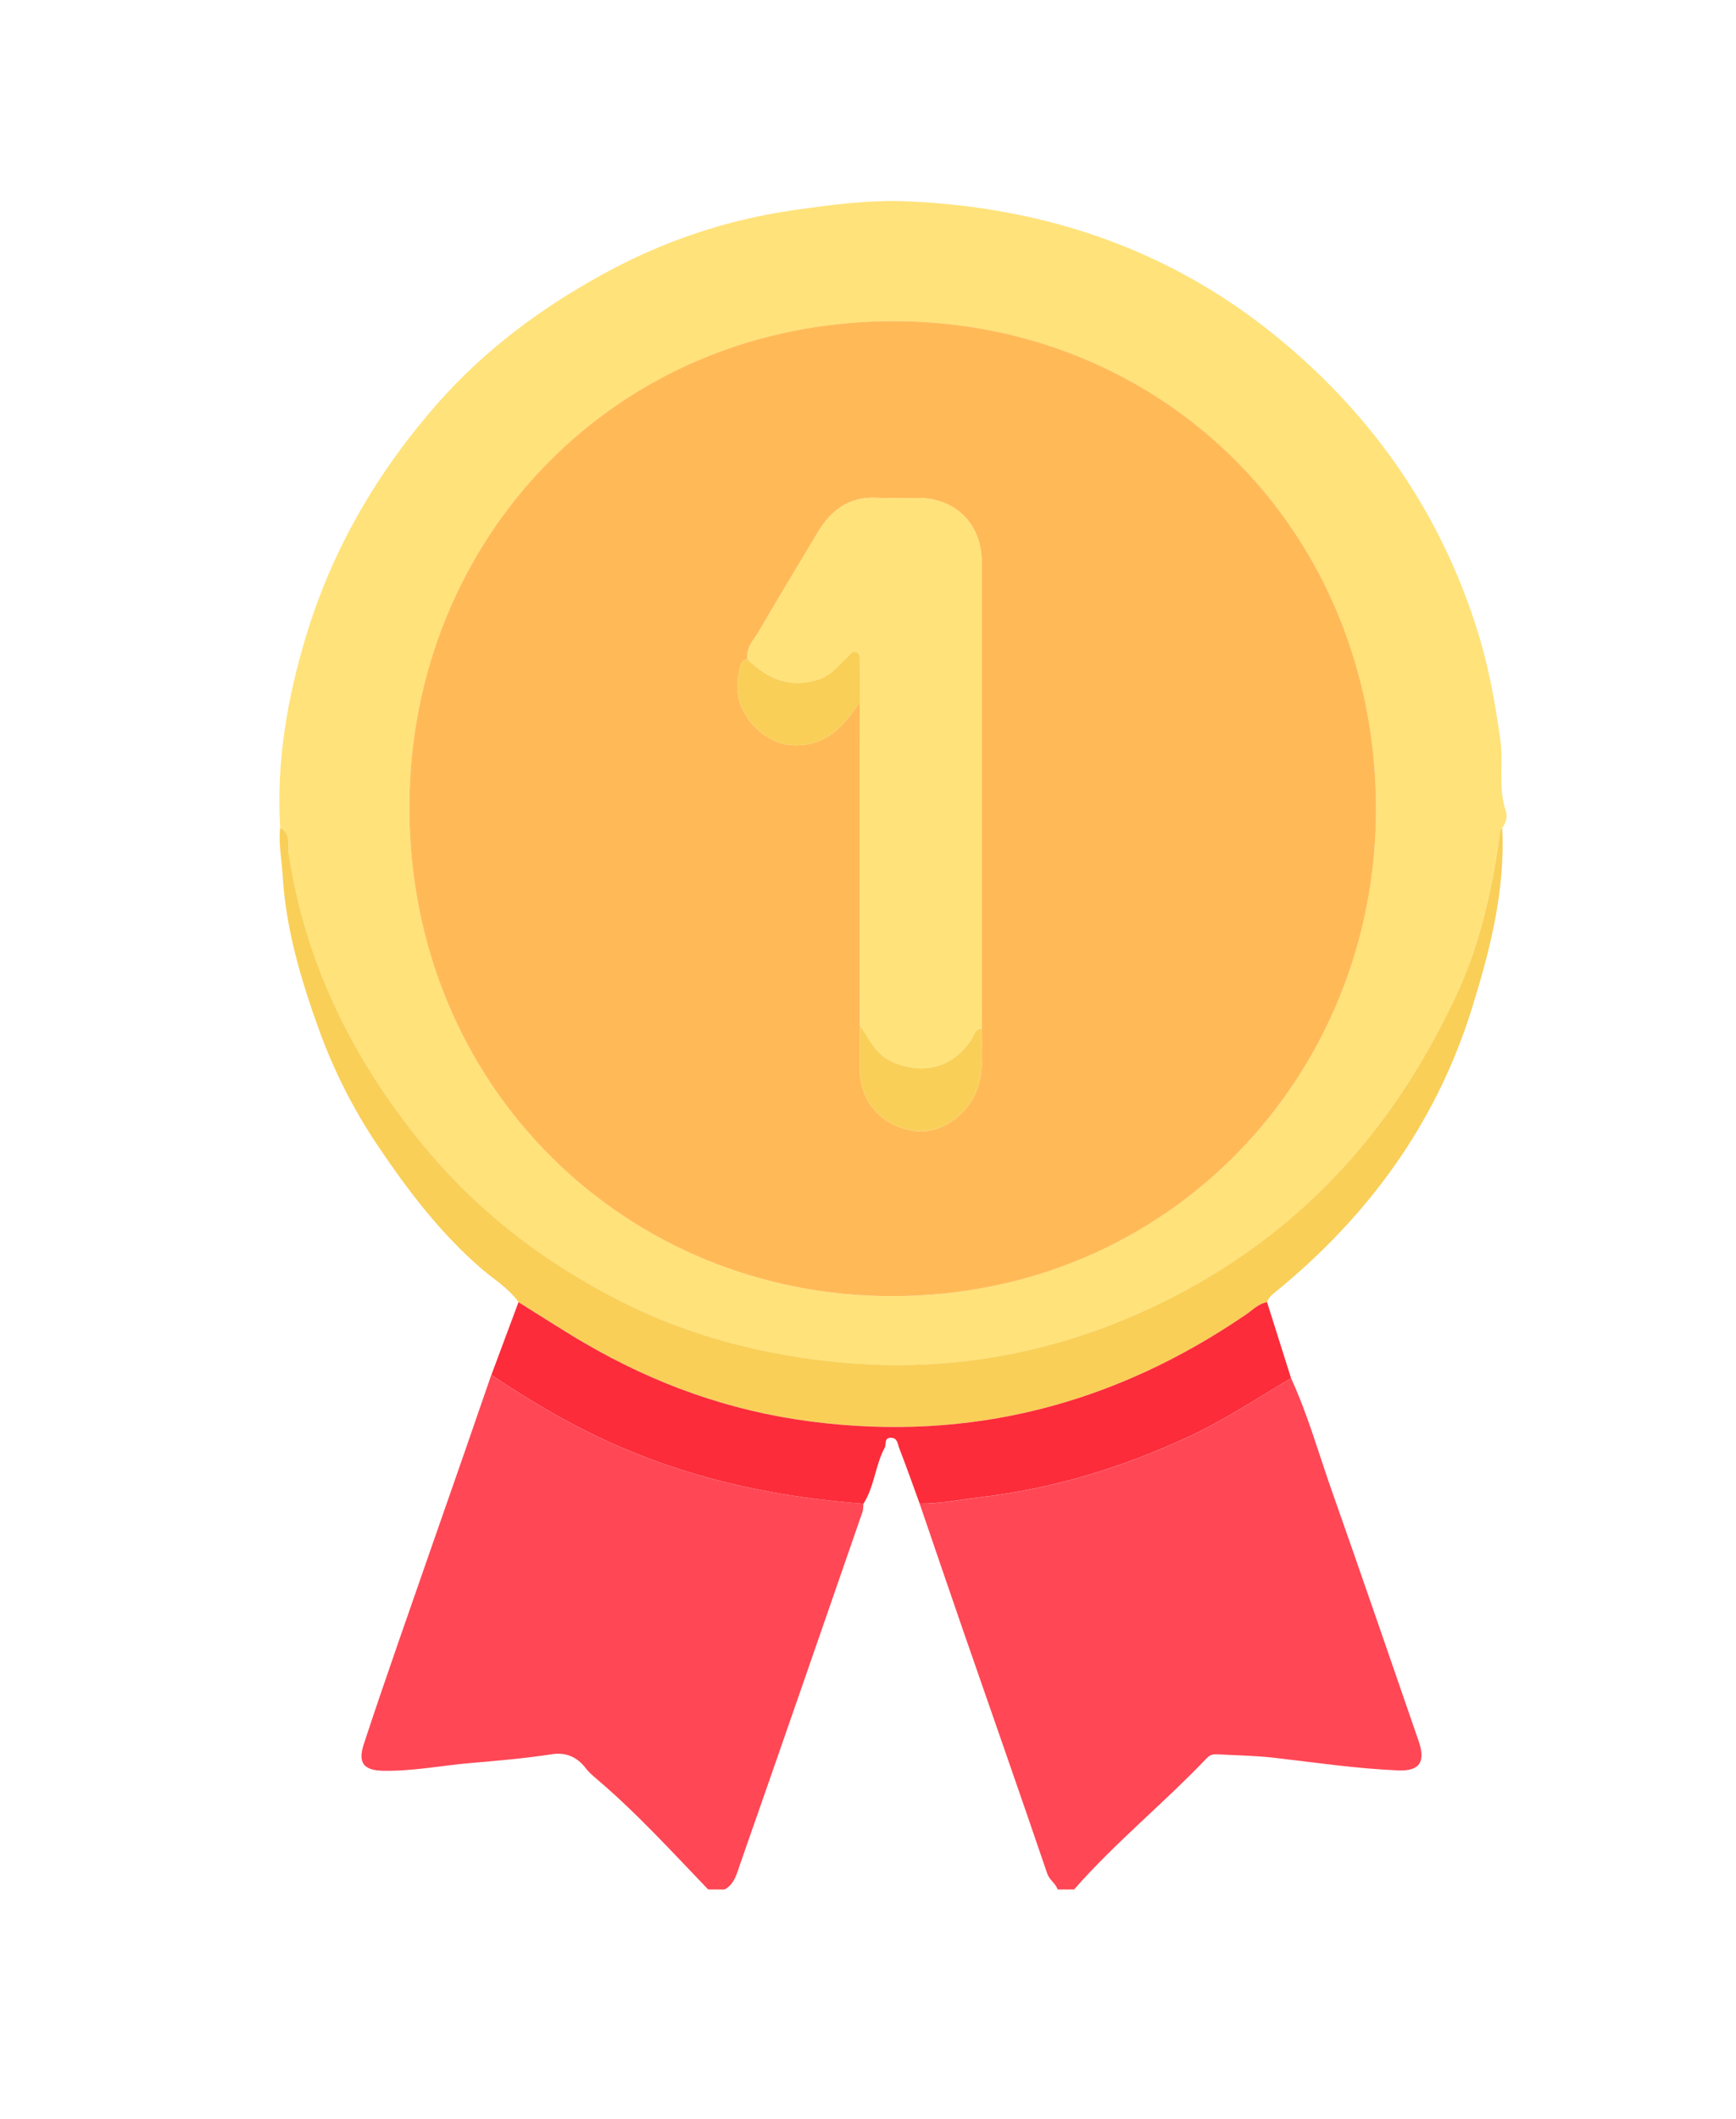 <?xml version="1.0" encoding="utf-8"?>
<!-- Generator: Adobe Illustrator 27.2.0, SVG Export Plug-In . SVG Version: 6.00 Build 0)  -->
<svg version="1.1" id="Calque_1" xmlns="http://www.w3.org/2000/svg" xmlns:xlink="http://www.w3.org/1999/xlink" x="0px" y="0px"
	 viewBox="0 0 394 480.89" style="enable-background:new 0 0 394 480.89;" xml:space="preserve">
<style type="text/css">
	.st0{fill:#FF4755;}
	.st1{fill:#FFE27A;}
	.st2{fill:#F9CF58;}
	.st3{fill:#FC2C3A;}
	.st4{fill:#FFBA57;}
</style>
<g>
	<path class="st0" d="M160.72,428.75c-8.25-8.59-16.27-17.41-25.38-25.14c-0.85-0.72-1.72-1.48-2.39-2.36
		c-1.99-2.59-4.52-3.68-7.76-3.18c-6.06,0.94-12.2,1.46-18.28,1.98c-6.62,0.57-13.19,1.88-19.88,1.77
		c-4.49-0.08-5.87-1.76-4.46-6.05c2.57-7.86,5.27-15.67,7.97-23.48c4.94-14.24,9.93-28.47,14.88-42.7
		c2.04-5.86,4.06-11.72,6.08-17.59c9.58,6.41,19.48,12.2,30.14,16.73c17.39,7.38,35.58,11.08,54.31,12.51
		c-0.06,0.61,0,1.27-0.2,1.84c-9.24,26.67-18.47,53.35-27.8,79.99c-0.73,2.08-1.24,4.47-3.5,5.69
		C163.22,428.75,161.97,428.75,160.72,428.75z"/>
	<path class="st0" d="M293.02,312.75c3.8,8.25,6.23,17,9.24,25.53c6.67,18.9,13.17,37.87,19.72,56.82c1.62,4.69,0.23,6.84-4.64,6.64
		c-9.44-0.4-18.79-1.79-28.17-2.87c-4.27-0.49-8.59-0.54-12.89-0.79c-0.91-0.05-1.69,0.13-2.35,0.83
		c-9.75,10.25-20.81,19.18-30.16,29.85c-1.25,0-2.49,0-3.74,0c-0.44-1.42-1.84-2.1-2.36-3.64c-6.23-18.3-12.64-36.54-18.97-54.81
		c-3.36-9.69-6.65-19.41-9.98-29.11c4.6,0.1,9.07-0.89,13.6-1.42c16.62-1.93,32.37-6.73,47.51-13.78
		C277.95,322.21,285.35,317.26,293.02,312.75z"/>
	<path class="st1" d="M63.59,187.85c-0.9-14.78,1.55-29.15,5.78-43.21c5.95-19.79,16.08-37.26,29.71-52.83
		c10.81-12.35,23.71-21.91,37.95-29.7c13.36-7.31,27.6-12.17,42.78-14.37c8.73-1.27,17.43-2.44,26.24-2.05
		c31.69,1.4,60.3,11.19,84.87,31.68c21.08,17.58,36.09,39.33,44.34,65.56c2.56,8.12,4.09,16.5,5.26,24.99
		c0.74,5.38-0.56,10.83,1.23,16.09c0.44,1.28,0.06,2.72-0.82,3.89c-0.67,0.55-0.54,1.32-0.64,2.06c-1.16,8.46-2.87,16.84-5.48,24.94
		c-2.61,8.1-6.41,15.74-10.61,23.2c-13.73,24.38-32.85,43.27-57.66,56.08c-25.94,13.4-53.48,18.27-82.59,14.22
		c-14.9-2.07-29.13-6.1-42.53-12.82c-17.83-8.95-33.39-20.86-46.02-36.46c-15.57-19.24-26.13-40.7-29.88-65.35
		C65.25,191.84,66.12,189.17,63.59,187.85z M202.63,294.11c62.9-0.04,110.04-50.4,109.67-111.21
		c-0.38-62.76-48.43-109.97-109.41-110.01C139.65,72.84,92.97,122.24,92.91,183.1C92.85,247.07,142.58,294.26,202.63,294.11z"/>
	<path class="st2" d="M63.59,187.85c2.53,1.31,1.65,3.98,1.94,5.9c3.75,24.65,14.31,46.12,29.88,65.35
		c12.63,15.6,28.19,27.51,46.02,36.46c13.39,6.72,27.63,10.75,42.53,12.82c29.1,4.05,56.64-0.82,82.59-14.22
		c24.81-12.81,43.94-31.7,57.66-56.08c4.2-7.46,8-15.1,10.61-23.2c2.61-8.09,4.32-16.48,5.48-24.94c0.1-0.73-0.03-1.51,0.64-2.06
		c0.71,14.1-2.7,27.5-6.83,40.8c-8.13,26.21-23.58,47.32-44.68,64.53c-0.78,0.63-1.55,1.26-1.85,2.27
		c-1.95,0.34-3.26,1.77-4.78,2.81c-29.88,20.42-62.61,28.93-98.72,24.28c-18.48-2.38-35.53-8.53-51.52-17.87
		c-5.03-2.94-9.92-6.14-14.87-9.22c-2.27-3.2-5.65-5.18-8.54-7.69c-9.28-8.06-16.63-17.73-23.44-27.86
		c-5.51-8.2-9.96-17.01-13.3-26.24c-4.11-11.34-7.54-22.91-8.27-35.12C63.93,195.01,63.18,191.46,63.59,187.85z"/>
	<path class="st3" d="M117.68,295.48c4.95,3.08,9.84,6.28,14.87,9.22c15.99,9.35,33.04,15.49,51.52,17.87
		c36.1,4.66,68.84-3.86,98.72-24.28c1.52-1.04,2.84-2.47,4.78-2.81c1.81,5.75,3.63,11.5,5.45,17.26
		c-7.67,4.51-15.07,9.46-23.19,13.24c-15.14,7.05-30.89,11.85-47.51,13.78c-4.53,0.53-9.01,1.51-13.6,1.42
		c-1.54-4.21-3.02-8.44-4.65-12.61c-0.34-0.88-0.34-2.32-1.89-2.31c-1.58,0.01-0.98,1.48-1.38,2.23c-2.16,4.03-2.34,8.82-4.83,12.74
		c-18.74-1.43-36.92-5.13-54.31-12.51C131,324.2,121.1,318.41,111.52,312C113.57,306.49,115.63,300.99,117.68,295.48z"/>
	<path class="st4" d="M202.63,294.11c-60.05,0.15-109.78-47.03-109.72-111.01c0.06-60.86,46.74-110.26,109.98-110.22
		c60.98,0.05,109.03,47.26,109.41,110.01C312.67,243.71,265.53,294.07,202.63,294.11z M195.17,232.68
		c-0.01,3.35-0.04,6.7-0.02,10.05c0.05,7.42,5.24,13.07,12.73,13.91c6.12,0.68,12.53-4.23,14.27-10.66
		c1.13-4.18,0.47-8.37,0.64-12.56c0.01-35.28,0.03-70.57,0.01-105.85c-0.01-8.68-5.92-14.55-14.48-14.57
		c-3.12-0.01-6.24,0.13-9.35-0.03c-6.21-0.31-10.34,2.76-13.36,7.83c-4.45,7.48-8.99,14.9-13.34,22.43
		c-1.14,1.97-3.06,3.74-2.57,6.41c-1.33,0.04-1.49,1.1-1.76,2.05c-1.5,5.15-0.08,9.76,3.51,13.35c3.34,3.35,7.58,4.91,12.59,3.68
		c5.31-1.3,8.19-5.26,11.08-9.32C195.13,183.83,195.15,208.25,195.17,232.68z"/>
	<path class="st1" d="M169.7,149.64c-0.49-2.67,1.44-4.44,2.57-6.41c4.34-7.54,8.89-14.96,13.34-22.43
		c3.02-5.07,7.15-8.14,13.36-7.83c3.11,0.15,6.23,0.02,9.35,0.03c8.56,0.02,14.48,5.89,14.48,14.57c0.03,35.28,0,70.57-0.01,105.85
		c-1.56,0.15-1.7,1.59-2.36,2.57c-4.16,6.28-10.89,8.04-17.8,5.03c-3.88-1.69-5.37-5.21-7.46-8.33
		c-0.02-24.42-0.04-48.85-0.06-73.27c0.01-3.09,0.02-6.18,0.02-9.27c0-0.87,0.03-1.89-0.94-2.21c-0.79-0.26-1.26,0.61-1.79,1.1
		c-1.99,1.82-3.56,4.1-6.29,5.06C179.61,156.37,174.34,154.2,169.7,149.64z"/>
	<path class="st2" d="M195.17,232.68c2.09,3.12,3.58,6.65,7.46,8.33c6.91,3.01,13.64,1.25,17.8-5.03c0.65-0.99,0.8-2.42,2.36-2.57
		c-0.17,4.19,0.48,8.38-0.64,12.56c-1.74,6.43-8.15,11.34-14.27,10.66c-7.49-0.83-12.68-6.49-12.73-13.91
		C195.13,239.37,195.16,236.02,195.17,232.68z"/>
	<path class="st2" d="M169.7,149.64c4.64,4.56,9.9,6.73,16.42,4.44c2.72-0.96,4.3-3.24,6.29-5.06c0.53-0.49,1-1.35,1.79-1.1
		c0.97,0.31,0.94,1.33,0.94,2.21c0,3.09-0.01,6.18-0.02,9.27c-2.89,4.05-5.77,8.01-11.08,9.32c-5.01,1.23-9.25-0.33-12.59-3.68
		c-3.58-3.59-5.01-8.2-3.51-13.35C168.21,150.74,168.37,149.68,169.7,149.64z"/>
</g>
</svg>
